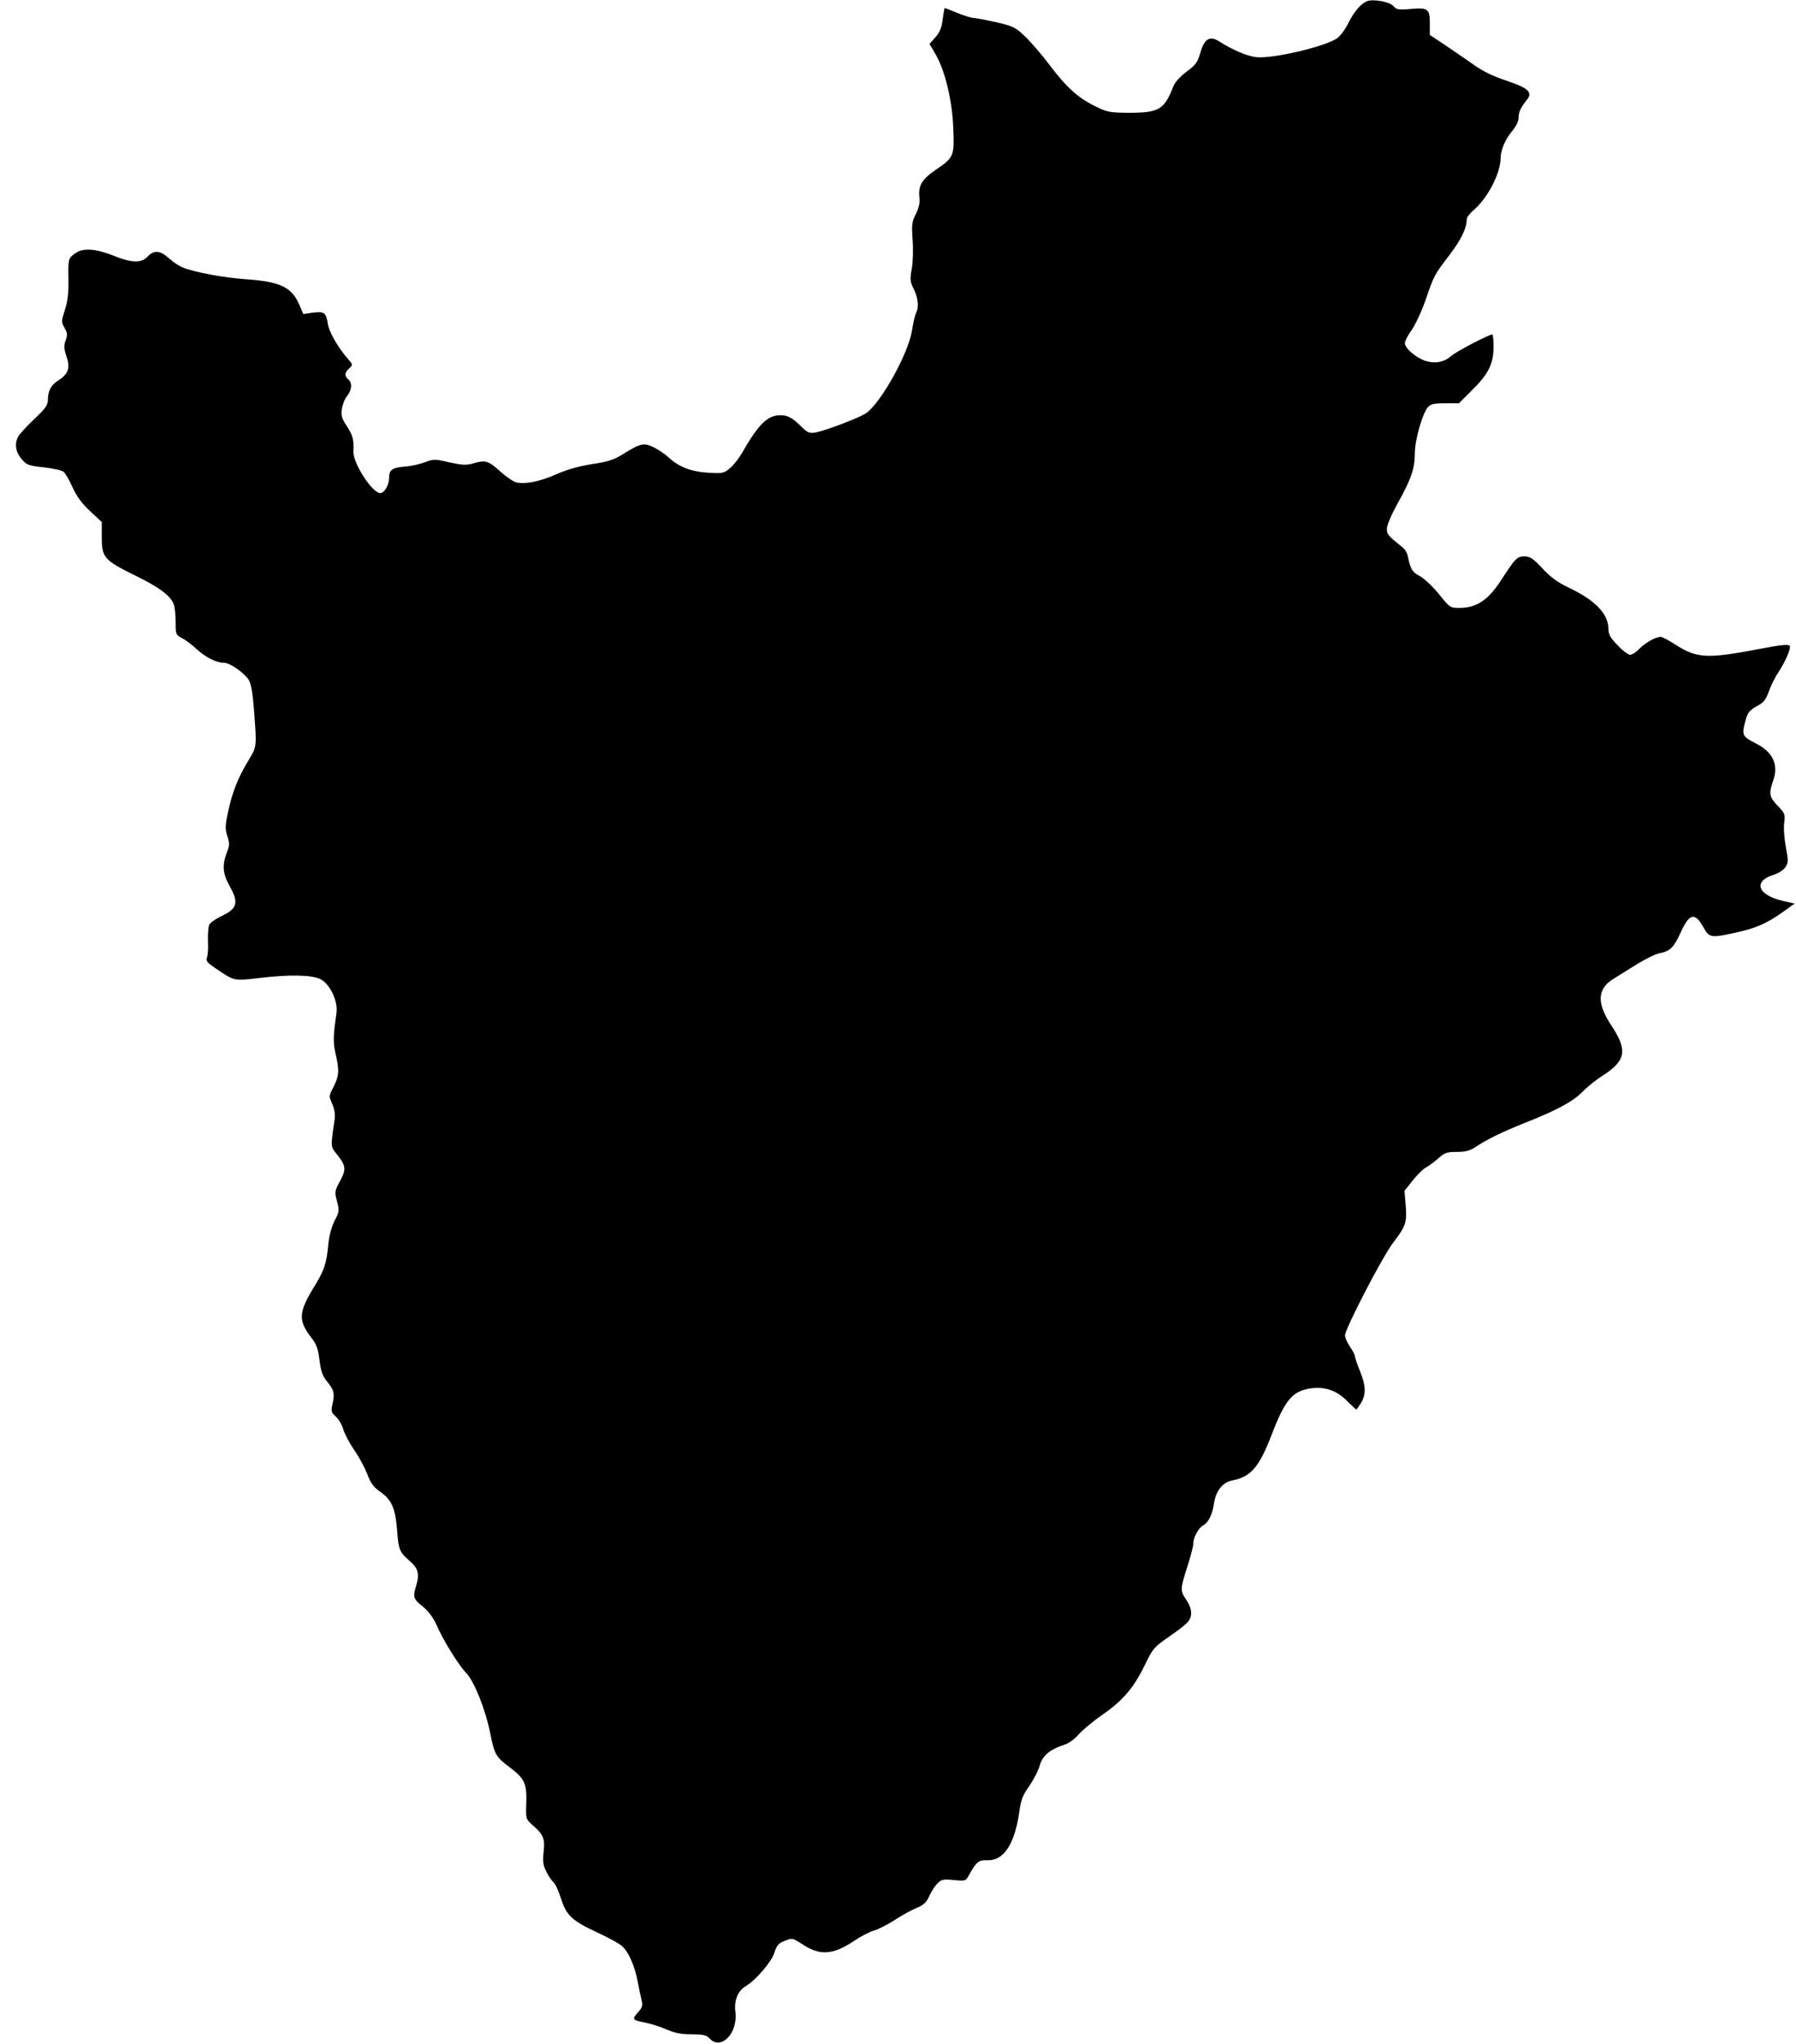 <?xml version="1.0" standalone="no"?>
<!DOCTYPE svg PUBLIC "-//W3C//DTD SVG 20010904//EN"
 "http://www.w3.org/TR/2001/REC-SVG-20010904/DTD/svg10.dtd">
<svg version="1.0" xmlns="http://www.w3.org/2000/svg"
 width="900pt" height="1024pt" viewBox="0 0 900 1024"
 preserveAspectRatio="xMidYMid meet">
<g transform="translate(0,1024) scale(0.1,-0.1)"
fill="#000000" stroke="none">
<path d="M6850 10234 c-30 -13 -63 -50 -91 -105 -15 -32 -40 -66 -55 -78 -54
-43 -332 -108 -412 -97 -45 6 -117 37 -180 77 -49 32 -77 16 -97 -56 -14 -48
-24 -61 -69 -94 -32 -24 -58 -53 -66 -73 -46 -118 -72 -133 -226 -133 -93 1
-106 3 -166 33 -86 42 -145 95 -232 211 -40 53 -96 117 -123 142 -44 42 -59
49 -142 68 -51 11 -101 21 -112 21 -11 0 -47 11 -81 25 -34 14 -63 25 -64 25
-1 0 -6 -25 -10 -56 -5 -42 -14 -65 -36 -90 l-30 -34 31 -53 c47 -82 83 -231
88 -369 6 -139 3 -147 -87 -208 -69 -47 -89 -79 -83 -136 4 -29 -2 -54 -17
-85 -20 -38 -22 -53 -17 -129 4 -47 2 -113 -4 -146 -10 -55 -8 -66 10 -102 22
-44 27 -92 11 -121 -5 -10 -14 -49 -20 -87 -17 -112 -154 -360 -229 -413 -32
-23 -211 -91 -258 -98 -26 -4 -38 1 -63 26 -48 48 -72 61 -109 61 -65 0 -109
-43 -194 -191 -15 -26 -41 -59 -59 -74 -30 -26 -37 -27 -108 -23 -86 5 -148
29 -200 77 -19 18 -54 41 -77 52 -48 22 -63 19 -153 -37 -45 -28 -75 -37 -154
-49 -65 -10 -124 -27 -179 -51 -84 -37 -157 -51 -201 -40 -15 4 -51 29 -81 56
-58 53 -74 57 -136 38 -32 -9 -53 -8 -117 6 -73 17 -79 17 -122 1 -25 -10 -70
-20 -100 -22 -66 -6 -80 -16 -80 -57 0 -35 -24 -76 -44 -76 -41 0 -139 152
-135 210 3 57 -3 79 -32 124 -26 39 -31 54 -26 86 3 22 14 51 26 66 25 31 27
66 6 84 -20 17 -19 33 5 55 19 18 19 18 -8 49 -48 55 -93 133 -99 173 -9 57
-18 64 -74 57 l-49 -7 -19 44 c-38 90 -95 118 -266 130 -114 8 -255 34 -319
59 -16 6 -47 26 -68 45 -45 41 -76 44 -108 10 -32 -34 -79 -33 -173 5 -85 34
-150 39 -187 13 -38 -25 -39 -30 -37 -133 1 -70 -4 -110 -18 -153 -18 -56 -18
-60 -2 -89 15 -25 16 -36 6 -63 -10 -26 -9 -41 4 -80 20 -57 10 -88 -40 -120
-37 -23 -53 -53 -53 -98 0 -26 -12 -43 -69 -97 -38 -36 -74 -75 -80 -87 -19
-37 -13 -77 17 -112 25 -30 33 -33 111 -42 47 -5 91 -15 99 -22 9 -6 29 -41
45 -77 21 -46 47 -82 88 -120 l59 -55 0 -76 c0 -101 11 -115 166 -191 124 -61
179 -102 195 -146 5 -13 9 -52 9 -87 0 -62 1 -65 31 -81 17 -8 50 -33 74 -55
45 -42 100 -69 138 -69 29 0 99 -49 123 -85 12 -18 20 -64 27 -153 14 -189 15
-180 -31 -256 -51 -85 -79 -157 -100 -257 -14 -66 -14 -82 -3 -117 12 -36 12
-47 -3 -84 -23 -63 -20 -104 14 -165 48 -85 40 -115 -43 -153 -26 -13 -52 -31
-58 -41 -5 -10 -8 -47 -7 -81 2 -35 0 -72 -5 -84 -6 -17 1 -26 44 -55 95 -64
89 -63 218 -48 150 18 256 16 303 -4 49 -21 93 -110 84 -172 -17 -121 -18
-145 -2 -214 17 -76 15 -103 -17 -164 -19 -37 -19 -39 -2 -77 11 -25 15 -51
12 -77 -21 -142 -21 -135 12 -176 45 -58 47 -73 15 -133 -27 -50 -28 -54 -15
-102 12 -47 11 -53 -13 -98 -15 -31 -27 -75 -31 -119 -9 -95 -20 -128 -71
-211 -77 -125 -80 -167 -18 -249 30 -38 38 -59 45 -118 7 -56 15 -79 39 -108
34 -43 38 -58 26 -113 -8 -34 -6 -41 17 -62 15 -13 31 -42 37 -63 6 -21 30
-68 55 -104 25 -36 54 -91 66 -122 16 -44 31 -64 65 -88 57 -40 75 -81 84
-193 7 -96 12 -109 63 -153 42 -36 50 -64 33 -122 -18 -60 -16 -68 36 -109 25
-21 49 -53 65 -88 35 -81 110 -201 150 -243 40 -42 96 -183 119 -298 22 -110
28 -121 99 -174 75 -57 86 -81 82 -186 -2 -73 -2 -73 34 -105 52 -45 61 -67
53 -134 -5 -48 -2 -66 14 -98 11 -22 28 -46 36 -53 9 -7 26 -45 38 -83 27 -84
54 -109 190 -172 51 -24 102 -52 114 -63 33 -28 64 -98 79 -176 8 -40 17 -85
21 -100 5 -21 1 -34 -13 -50 -38 -42 -36 -45 24 -57 32 -6 83 -22 114 -36 42
-18 74 -24 126 -24 57 0 73 -4 88 -20 57 -63 144 25 130 133 -7 57 12 105 53
129 50 30 130 123 143 168 10 33 20 46 46 56 43 18 43 18 94 -15 86 -57 151
-54 254 14 37 25 85 50 105 55 20 5 66 29 101 51 35 23 85 51 110 61 36 15 51
28 64 57 9 21 27 50 40 64 22 23 29 25 84 20 60 -6 61 -5 78 27 36 64 47 74
91 72 83 -3 138 82 161 250 8 54 17 78 49 122 21 31 45 76 52 102 14 50 51 81
122 104 22 6 54 29 75 54 21 23 73 66 116 96 102 70 157 134 212 246 42 87 47
93 122 145 43 29 86 63 95 74 25 29 22 68 -7 111 -32 46 -31 54 5 167 17 52
30 104 30 116 0 31 26 78 50 91 26 14 46 55 54 112 9 61 44 104 93 113 90 17
133 66 194 225 69 180 106 223 200 236 68 9 127 -11 178 -62 24 -24 45 -44 47
-44 3 0 13 15 24 32 26 44 25 86 -5 160 -14 34 -25 67 -25 73 0 7 -11 29 -25
49 -14 20 -25 46 -25 57 0 33 188 395 241 464 64 84 70 101 63 188 l-6 72 42
53 c23 29 54 59 69 66 14 8 41 28 60 45 30 27 42 31 91 31 45 0 65 6 95 25 52
36 135 76 245 120 160 63 240 106 289 155 25 26 71 63 102 82 117 75 126 127
44 251 -75 112 -72 185 12 235 21 13 74 46 117 73 44 27 96 52 115 55 49 9 69
29 101 99 46 102 73 108 118 27 28 -50 36 -51 167 -22 98 22 151 46 234 105
l54 39 -57 13 c-129 29 -154 99 -46 132 23 7 47 23 57 37 15 24 15 33 2 102
-8 43 -12 97 -8 122 5 41 3 47 -33 84 -42 44 -45 60 -23 124 29 81 0 144 -84
187 -69 35 -73 42 -57 105 14 54 20 61 74 91 21 12 34 31 46 66 9 26 31 71 49
98 30 45 57 104 57 126 0 14 -36 11 -150 -11 -266 -51 -317 -48 -424 21 -33
21 -66 39 -74 39 -25 0 -78 -30 -107 -60 -16 -17 -37 -30 -46 -30 -10 0 -38
21 -63 48 -36 37 -46 54 -46 82 0 75 -67 144 -198 206 -57 27 -92 53 -133 97
-47 50 -62 60 -89 60 -38 0 -45 -7 -123 -127 -62 -93 -118 -130 -201 -131 -49
0 -50 0 -106 70 -32 39 -75 79 -96 90 -37 19 -46 34 -59 98 -3 15 -13 34 -23
42 -79 64 -82 68 -82 97 0 18 22 69 54 127 67 119 86 175 86 251 0 66 38 200
66 231 14 15 31 19 86 19 l69 0 63 63 c83 81 110 134 110 214 1 34 -2 64 -5
67 -6 7 -183 -85 -208 -108 -32 -29 -76 -38 -120 -26 -49 13 -111 64 -111 91
0 10 15 40 34 66 19 27 50 94 70 151 43 125 44 126 122 228 57 76 84 131 84
176 0 9 15 29 34 45 70 59 136 185 136 263 0 37 23 92 55 130 24 29 35 52 35
75 0 21 11 45 30 70 27 34 29 40 17 59 -9 14 -49 32 -111 53 -69 23 -118 47
-173 87 -43 30 -107 74 -143 98 l-65 43 0 58 c0 73 -9 80 -98 72 -61 -5 -70
-3 -85 15 -17 21 -101 36 -132 24z"/>
</g>
</svg>
